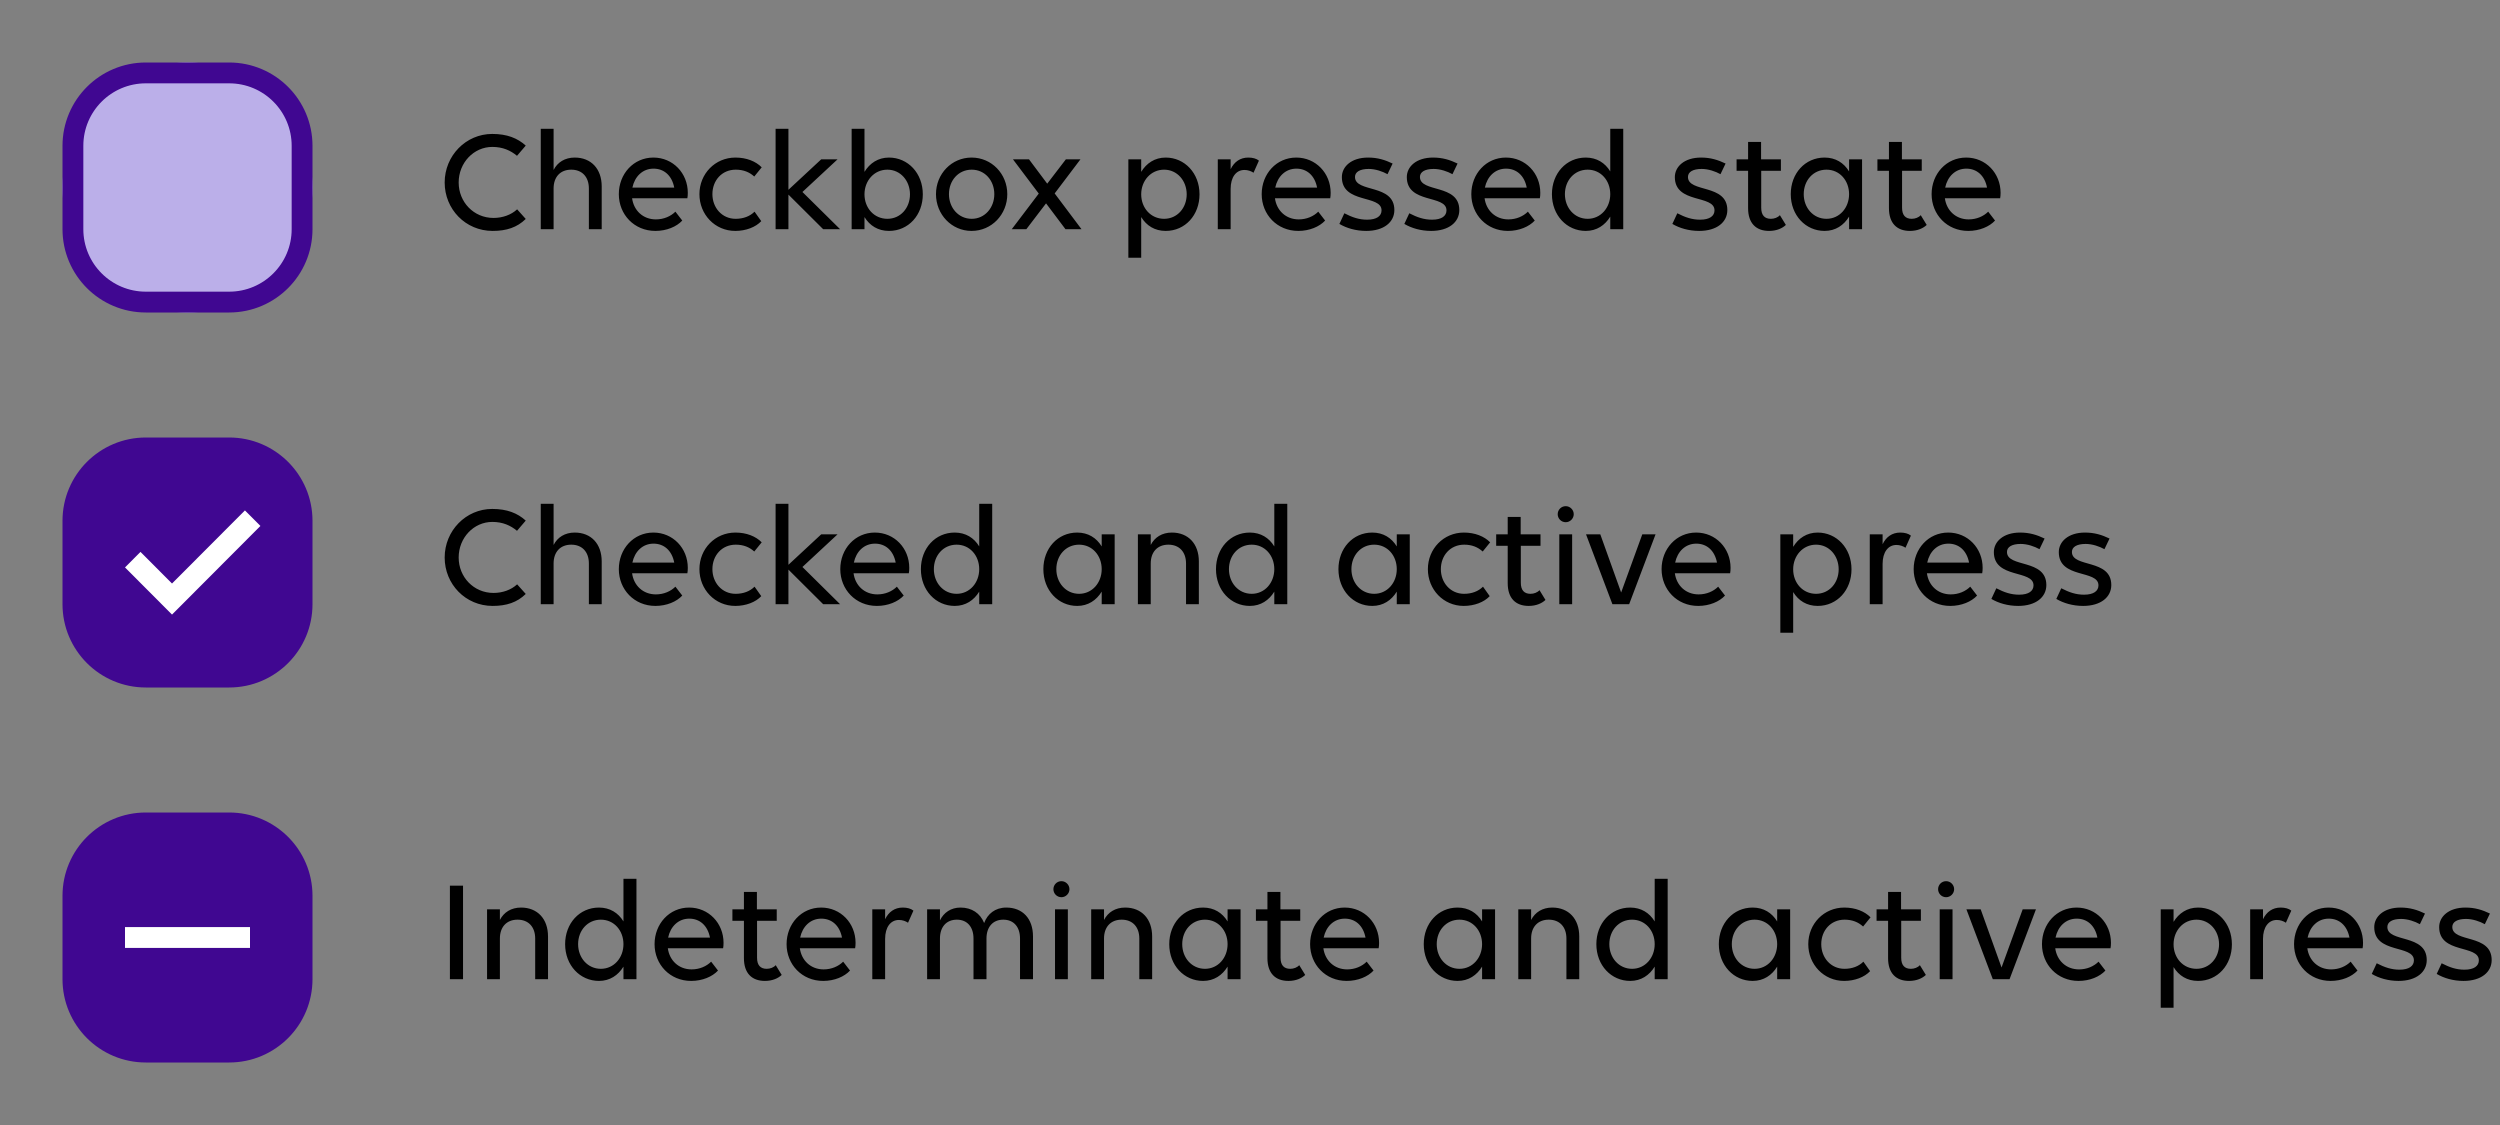 <svg width="240" height="108" viewBox="0 0 240 108" fill="none" xmlns="http://www.w3.org/2000/svg">
<rect x="0" y="0" width="240" height="108" fill="#808080" stroke="none"/>
<path d="M30 18C30 11.373 24.627 6 18 6C11.373 6 6 11.373 6 18C6 24.627 11.373 30 18 30C24.627 30 30 24.627 30 18Z" fill="#BBAFE9"/>
<path d="M22 7H14C10.134 7 7 10.134 7 14V22C7 25.866 10.134 29 14 29H22C25.866 29 29 25.866 29 22V14C29 10.134 25.866 7 22 7Z" stroke="#400791" stroke-width="2"/>
<path d="M50.471 13.978L49.632 14.958C49.029 14.454 48.273 14.104 47.266 14.104C45.474 14.104 44.032 15.63 44.032 17.52C44.032 19.396 45.474 20.922 47.377 20.922C48.245 20.922 49.072 20.628 49.645 20.096L50.471 21.02C49.645 21.832 48.623 22.168 47.294 22.168C44.69 22.168 42.688 20.082 42.688 17.52C42.688 14.944 44.731 12.858 47.252 12.858C48.679 12.858 49.688 13.264 50.471 13.978ZM51.913 22V12.368H53.145V16.316C53.523 15.574 54.236 15.126 55.175 15.126C56.742 15.126 57.764 16.204 57.764 17.898V22H56.532V18.094C56.532 16.988 55.889 16.288 54.839 16.288C53.788 16.288 53.145 16.988 53.145 18.094V22H51.913ZM62.921 22.168C60.877 22.168 59.407 20.586 59.407 18.64C59.407 16.694 60.821 15.126 62.725 15.126C64.601 15.126 66.029 16.624 66.029 18.514C66.029 18.682 66.015 18.934 65.987 19.032H60.681C60.835 20.194 61.717 21.062 62.963 21.062C63.719 21.062 64.391 20.768 64.839 20.32L65.497 21.174C64.951 21.762 63.999 22.168 62.921 22.168ZM62.739 16.19C61.689 16.19 60.933 16.946 60.709 18.01H64.727C64.503 16.848 63.747 16.19 62.739 16.19ZM72.409 16.946C71.947 16.526 71.373 16.288 70.631 16.288C69.301 16.288 68.391 17.324 68.391 18.64C68.391 19.942 69.315 21.006 70.617 21.006C71.359 21.006 71.989 20.768 72.437 20.32L73.081 21.23C72.549 21.804 71.611 22.168 70.589 22.168C68.629 22.168 67.145 20.586 67.145 18.64C67.145 16.694 68.643 15.126 70.603 15.126C71.667 15.126 72.563 15.49 73.123 16.064L72.409 16.946ZM75.689 22H74.457V12.368H75.689V18.22L78.839 15.294H80.407L77.033 18.43L80.645 22H79.021L75.689 18.682V22ZM85.342 15.126C87.162 15.126 88.59 16.624 88.59 18.654C88.59 20.642 87.218 22.168 85.342 22.168C84.292 22.168 83.494 21.664 82.99 20.838V22H81.758V12.368H82.99V16.498C83.494 15.672 84.292 15.126 85.342 15.126ZM85.188 16.288C83.914 16.288 82.99 17.352 82.99 18.654C82.99 19.97 83.914 21.006 85.188 21.006C86.448 21.006 87.358 19.97 87.358 18.654C87.358 17.352 86.448 16.288 85.188 16.288ZM93.27 22.168C91.352 22.168 89.854 20.586 89.854 18.64C89.854 16.694 91.352 15.126 93.27 15.126C95.202 15.126 96.7 16.694 96.7 18.64C96.7 20.586 95.202 22.168 93.27 22.168ZM93.284 21.006C94.544 21.006 95.454 19.942 95.454 18.64C95.454 17.324 94.544 16.288 93.284 16.288C92.01 16.288 91.1 17.324 91.1 18.64C91.1 19.942 92.01 21.006 93.284 21.006ZM97.131 22L99.721 18.584L97.243 15.294H98.783L100.533 17.632L102.325 15.294H103.725L101.248 18.57L103.823 22H102.283L100.421 19.522L98.531 22H97.131ZM109.555 24.744H108.322V15.294H109.555V16.498C110.059 15.672 110.856 15.126 111.906 15.126C113.726 15.126 115.154 16.624 115.154 18.654C115.154 20.642 113.782 22.168 111.906 22.168C110.856 22.168 110.059 21.664 109.555 20.838V24.744ZM111.753 21.006C113.013 21.006 113.923 19.97 113.923 18.654C113.923 17.352 113.013 16.288 111.753 16.288C110.479 16.288 109.555 17.352 109.555 18.654C109.555 19.97 110.479 21.006 111.753 21.006ZM116.908 22V15.294H118.141V16.246C118.477 15.546 119.051 15.126 119.835 15.126C120.255 15.126 120.619 15.224 120.857 15.42L120.339 16.582C120.115 16.428 119.793 16.316 119.471 16.316C118.659 16.316 118.141 17.016 118.141 18.136V22H116.908ZM124.635 22.168C122.591 22.168 121.122 20.586 121.122 18.64C121.122 16.694 122.535 15.126 124.439 15.126C126.315 15.126 127.743 16.624 127.743 18.514C127.743 18.682 127.729 18.934 127.701 19.032H122.395C122.549 20.194 123.432 21.062 124.678 21.062C125.434 21.062 126.105 20.768 126.553 20.32L127.212 21.174C126.666 21.762 125.713 22.168 124.635 22.168ZM124.454 16.19C123.404 16.19 122.647 16.946 122.423 18.01H126.441C126.217 16.848 125.462 16.19 124.454 16.19ZM131.158 22.168C130.164 22.168 129.267 21.902 128.581 21.496L129.057 20.474C129.813 20.866 130.472 21.09 131.242 21.09C132.18 21.09 132.628 20.726 132.628 20.194C132.628 18.668 128.819 19.592 128.819 17.002C128.819 16.008 129.715 15.126 131.339 15.126C132.249 15.126 132.963 15.35 133.691 15.7L133.201 16.722C132.725 16.456 132.039 16.218 131.395 16.218C130.569 16.218 130.079 16.498 130.079 16.988C130.079 18.528 133.859 17.618 133.859 20.166C133.859 21.314 132.866 22.168 131.158 22.168ZM137.393 22.168C136.399 22.168 135.502 21.902 134.816 21.496L135.292 20.474C136.048 20.866 136.707 21.09 137.477 21.09C138.415 21.09 138.862 20.726 138.862 20.194C138.862 18.668 135.054 19.592 135.054 17.002C135.054 16.008 135.95 15.126 137.574 15.126C138.484 15.126 139.198 15.35 139.926 15.7L139.436 16.722C138.96 16.456 138.274 16.218 137.63 16.218C136.804 16.218 136.314 16.498 136.314 16.988C136.314 18.528 140.094 17.618 140.094 20.166C140.094 21.314 139.101 22.168 137.393 22.168ZM144.76 22.168C142.716 22.168 141.246 20.586 141.246 18.64C141.246 16.694 142.66 15.126 144.564 15.126C146.44 15.126 147.868 16.624 147.868 18.514C147.868 18.682 147.854 18.934 147.826 19.032H142.52C142.674 20.194 143.556 21.062 144.802 21.062C145.558 21.062 146.23 20.768 146.678 20.32L147.337 21.174C146.791 21.762 145.838 22.168 144.76 22.168ZM144.578 16.19C143.528 16.19 142.772 16.946 142.548 18.01H146.566C146.342 16.848 145.586 16.19 144.578 16.19ZM152.233 22.168C150.413 22.168 148.985 20.67 148.985 18.64C148.985 16.652 150.357 15.126 152.233 15.126C153.283 15.126 154.081 15.63 154.585 16.456V12.368H155.831V22H154.585V20.796C154.081 21.622 153.283 22.168 152.233 22.168ZM152.415 21.006C153.675 21.006 154.585 19.942 154.585 18.64C154.585 17.324 153.675 16.288 152.415 16.288C151.141 16.288 150.231 17.324 150.231 18.64C150.231 19.942 151.141 21.006 152.415 21.006ZM163.122 22.168C162.128 22.168 161.232 21.902 160.546 21.496L161.022 20.474C161.778 20.866 162.436 21.09 163.206 21.09C164.144 21.09 164.592 20.726 164.592 20.194C164.592 18.668 160.785 19.592 160.785 17.002C160.785 16.008 161.68 15.126 163.304 15.126C164.214 15.126 164.928 15.35 165.656 15.7L165.166 16.722C164.69 16.456 164.004 16.218 163.36 16.218C162.534 16.218 162.044 16.498 162.044 16.988C162.044 18.528 165.824 17.618 165.824 20.166C165.824 21.314 164.83 22.168 163.122 22.168ZM166.712 16.4V15.294H167.817V13.628H169.063V15.294H170.967V16.4H169.077V19.942C169.077 20.656 169.399 21.006 170.001 21.006C170.337 21.006 170.673 20.88 170.869 20.656L171.443 21.594C171.121 21.902 170.575 22.168 169.833 22.168C168.573 22.168 167.817 21.426 167.817 19.984V16.4H166.712ZM175.16 22.168C173.34 22.168 171.912 20.67 171.912 18.64C171.912 16.652 173.284 15.126 175.16 15.126C176.21 15.126 177.008 15.63 177.512 16.456V15.294H178.758V22H177.512V20.796C177.008 21.622 176.21 22.168 175.16 22.168ZM175.342 21.006C176.602 21.006 177.512 19.942 177.512 18.64C177.512 17.324 176.602 16.288 175.342 16.288C174.068 16.288 173.158 17.324 173.158 18.64C173.158 19.942 174.068 21.006 175.342 21.006ZM180.232 16.4V15.294H181.339V13.628H182.584V15.294H184.488V16.4H182.598V19.942C182.598 20.656 182.92 21.006 183.522 21.006C183.858 21.006 184.195 20.88 184.391 20.656L184.964 21.594C184.642 21.902 184.096 22.168 183.354 22.168C182.094 22.168 181.339 21.426 181.339 19.984V16.4H180.232ZM188.949 22.168C186.905 22.168 185.434 20.586 185.434 18.64C185.434 16.694 186.849 15.126 188.753 15.126C190.629 15.126 192.056 16.624 192.056 18.514C192.056 18.682 192.042 18.934 192.014 19.032H186.708C186.862 20.194 187.744 21.062 188.99 21.062C189.746 21.062 190.419 20.768 190.867 20.32L191.524 21.174C190.978 21.762 190.027 22.168 188.949 22.168ZM188.766 16.19C187.716 16.19 186.96 16.946 186.736 18.01H190.755C190.531 16.848 189.774 16.19 188.766 16.19Z" fill="black"/>
<path d="M22 42H14C9.582 42 6 45.582 6 50V58C6 62.418 9.582 66 14 66H22C26.418 66 30 62.418 30 58V50C30 45.582 26.418 42 22 42Z" fill="#400791"/>
<path d="M16.513 59L25 50.491L23.513 49L16.513 56.018L13.487 52.982L12 54.473L16.513 59Z" fill="white"/>
<path d="M50.471 49.978L49.632 50.958C49.029 50.454 48.273 50.104 47.266 50.104C45.474 50.104 44.032 51.63 44.032 53.52C44.032 55.396 45.474 56.922 47.377 56.922C48.245 56.922 49.072 56.628 49.645 56.096L50.471 57.02C49.645 57.832 48.623 58.168 47.294 58.168C44.69 58.168 42.688 56.082 42.688 53.52C42.688 50.944 44.731 48.858 47.252 48.858C48.679 48.858 49.688 49.264 50.471 49.978ZM51.913 58V48.368H53.145V52.316C53.523 51.574 54.236 51.126 55.175 51.126C56.742 51.126 57.764 52.204 57.764 53.898V58H56.532V54.094C56.532 52.988 55.889 52.288 54.839 52.288C53.788 52.288 53.145 52.988 53.145 54.094V58H51.913ZM62.921 58.168C60.877 58.168 59.407 56.586 59.407 54.64C59.407 52.694 60.821 51.126 62.725 51.126C64.601 51.126 66.029 52.624 66.029 54.514C66.029 54.682 66.015 54.934 65.987 55.032H60.681C60.835 56.194 61.717 57.062 62.963 57.062C63.719 57.062 64.391 56.768 64.839 56.32L65.497 57.174C64.951 57.762 63.999 58.168 62.921 58.168ZM62.739 52.19C61.689 52.19 60.933 52.946 60.709 54.01H64.727C64.503 52.848 63.747 52.19 62.739 52.19ZM72.409 52.946C71.947 52.526 71.373 52.288 70.631 52.288C69.301 52.288 68.391 53.324 68.391 54.64C68.391 55.942 69.315 57.006 70.617 57.006C71.359 57.006 71.989 56.768 72.437 56.32L73.081 57.23C72.549 57.804 71.611 58.168 70.589 58.168C68.629 58.168 67.145 56.586 67.145 54.64C67.145 52.694 68.643 51.126 70.603 51.126C71.667 51.126 72.563 51.49 73.123 52.064L72.409 52.946ZM75.689 58H74.457V48.368H75.689V54.22L78.839 51.294H80.407L77.033 54.43L80.645 58H79.021L75.689 54.682V58ZM84.181 58.168C82.137 58.168 80.667 56.586 80.667 54.64C80.667 52.694 82.081 51.126 83.985 51.126C85.861 51.126 87.289 52.624 87.289 54.514C87.289 54.682 87.275 54.934 87.247 55.032H81.941C82.095 56.194 82.977 57.062 84.223 57.062C84.979 57.062 85.651 56.768 86.099 56.32L86.757 57.174C86.211 57.762 85.259 58.168 84.181 58.168ZM83.999 52.19C82.949 52.19 82.193 52.946 81.969 54.01H85.987C85.763 52.848 85.007 52.19 83.999 52.19ZM91.653 58.168C89.833 58.168 88.405 56.67 88.405 54.64C88.405 52.652 89.777 51.126 91.653 51.126C92.703 51.126 93.501 51.63 94.005 52.456V48.368H95.251V58H94.005V56.796C93.501 57.622 92.703 58.168 91.653 58.168ZM91.835 57.006C93.095 57.006 94.005 55.942 94.005 54.64C94.005 53.324 93.095 52.288 91.835 52.288C90.561 52.288 89.651 53.324 89.651 54.64C89.651 55.942 90.561 57.006 91.835 57.006ZM103.41 58.168C101.59 58.168 100.163 56.67 100.163 54.64C100.163 52.652 101.534 51.126 103.41 51.126C104.46 51.126 105.259 51.63 105.763 52.456V51.294H107.008V58H105.763V56.796C105.259 57.622 104.46 58.168 103.41 58.168ZM103.593 57.006C104.853 57.006 105.763 55.942 105.763 54.64C105.763 53.324 104.853 52.288 103.593 52.288C102.319 52.288 101.408 53.324 101.408 54.64C101.408 55.942 102.319 57.006 103.593 57.006ZM109.238 58V51.294H110.471V52.316C110.849 51.574 111.563 51.126 112.501 51.126C114.069 51.126 115.09 52.204 115.09 53.898V58H113.859V54.094C113.859 52.988 113.215 52.288 112.165 52.288C111.115 52.288 110.471 52.988 110.471 54.094V58H109.238ZM119.982 58.168C118.162 58.168 116.734 56.67 116.734 54.64C116.734 52.652 118.106 51.126 119.982 51.126C121.032 51.126 121.829 51.63 122.333 52.456V48.368H123.579V58H122.333V56.796C121.829 57.622 121.032 58.168 119.982 58.168ZM120.163 57.006C121.423 57.006 122.333 55.942 122.333 54.64C122.333 53.324 121.423 52.288 120.163 52.288C118.889 52.288 117.979 53.324 117.979 54.64C117.979 55.942 118.889 57.006 120.163 57.006ZM131.738 58.168C129.918 58.168 128.49 56.67 128.49 54.64C128.49 52.652 129.862 51.126 131.738 51.126C132.788 51.126 133.586 51.63 134.09 52.456V51.294H135.337V58H134.09V56.796C133.586 57.622 132.788 58.168 131.738 58.168ZM131.921 57.006C133.181 57.006 134.09 55.942 134.09 54.64C134.09 53.324 133.181 52.288 131.921 52.288C130.647 52.288 129.736 53.324 129.736 54.64C129.736 55.942 130.647 57.006 131.921 57.006ZM142.34 52.946C141.878 52.526 141.304 52.288 140.562 52.288C139.232 52.288 138.322 53.324 138.322 54.64C138.322 55.942 139.246 57.006 140.548 57.006C141.29 57.006 141.92 56.768 142.368 56.32L143.012 57.23C142.48 57.804 141.542 58.168 140.52 58.168C138.56 58.168 137.076 56.586 137.076 54.64C137.076 52.694 138.575 51.126 140.535 51.126C141.599 51.126 142.494 51.49 143.054 52.064L142.34 52.946ZM143.633 52.4V51.294H144.74V49.628H145.985V51.294H147.889V52.4H145.999V55.942C145.999 56.656 146.321 57.006 146.923 57.006C147.259 57.006 147.595 56.88 147.791 56.656L148.365 57.594C148.043 57.902 147.497 58.168 146.755 58.168C145.495 58.168 144.74 57.426 144.74 55.984V52.4H143.633ZM150.309 50.132C149.875 50.132 149.539 49.782 149.539 49.362C149.539 48.942 149.875 48.592 150.309 48.592C150.729 48.592 151.079 48.942 151.079 49.362C151.079 49.782 150.729 50.132 150.309 50.132ZM150.925 58H149.693V51.294H150.925V58ZM156.4 58H154.79L152.257 51.294H153.628L155.63 56.88L157.66 51.294H158.934L156.4 58ZM163.026 58.168C160.982 58.168 159.512 56.586 159.512 54.64C159.512 52.694 160.926 51.126 162.83 51.126C164.706 51.126 166.134 52.624 166.134 54.514C166.134 54.682 166.12 54.934 166.092 55.032H160.786C160.94 56.194 161.822 57.062 163.068 57.062C163.824 57.062 164.496 56.768 164.944 56.32L165.602 57.174C165.056 57.762 164.104 58.168 163.026 58.168ZM162.844 52.19C161.794 52.19 161.038 52.946 160.814 54.01H164.832C164.608 52.848 163.852 52.19 162.844 52.19ZM172.145 60.744H170.912V51.294H172.145V52.498C172.649 51.672 173.446 51.126 174.496 51.126C176.316 51.126 177.744 52.624 177.744 54.654C177.744 56.642 176.372 58.168 174.496 58.168C173.446 58.168 172.649 57.664 172.145 56.838V60.744ZM174.342 57.006C175.602 57.006 176.512 55.97 176.512 54.654C176.512 53.352 175.602 52.288 174.342 52.288C173.068 52.288 172.145 53.352 172.145 54.654C172.145 55.97 173.068 57.006 174.342 57.006ZM179.498 58V51.294H180.73V52.246C181.066 51.546 181.64 51.126 182.424 51.126C182.844 51.126 183.209 51.224 183.447 51.42L182.928 52.582C182.704 52.428 182.383 52.316 182.061 52.316C181.249 52.316 180.73 53.016 180.73 54.136V58H179.498ZM187.225 58.168C185.181 58.168 183.712 56.586 183.712 54.64C183.712 52.694 185.125 51.126 187.029 51.126C188.905 51.126 190.333 52.624 190.333 54.514C190.333 54.682 190.319 54.934 190.291 55.032H184.985C185.139 56.194 186.022 57.062 187.268 57.062C188.024 57.062 188.695 56.768 189.143 56.32L189.801 57.174C189.255 57.762 188.303 58.168 187.225 58.168ZM187.044 52.19C185.994 52.19 185.237 52.946 185.013 54.01H189.031C188.807 52.848 188.052 52.19 187.044 52.19ZM193.747 58.168C192.753 58.168 191.857 57.902 191.171 57.496L191.647 56.474C192.403 56.866 193.061 57.09 193.831 57.09C194.769 57.09 195.217 56.726 195.217 56.194C195.217 54.668 191.41 55.592 191.41 53.002C191.41 52.008 192.305 51.126 193.929 51.126C194.839 51.126 195.553 51.35 196.281 51.7L195.791 52.722C195.315 52.456 194.629 52.218 193.985 52.218C193.159 52.218 192.669 52.498 192.669 52.988C192.669 54.528 196.449 53.618 196.449 56.166C196.449 57.314 195.455 58.168 193.747 58.168ZM199.982 58.168C198.988 58.168 198.092 57.902 197.406 57.496L197.882 56.474C198.638 56.866 199.296 57.09 200.066 57.09C201.004 57.09 201.452 56.726 201.452 56.194C201.452 54.668 197.645 55.592 197.645 53.002C197.645 52.008 198.54 51.126 200.164 51.126C201.074 51.126 201.788 51.35 202.516 51.7L202.026 52.722C201.55 52.456 200.864 52.218 200.22 52.218C199.394 52.218 198.904 52.498 198.904 52.988C198.904 54.528 202.684 53.618 202.684 56.166C202.684 57.314 201.69 58.168 199.982 58.168Z" fill="black"/>
<path d="M22 78H14C9.582 78 6 81.582 6 86V94C6 98.418 9.582 102 14 102H22C26.418 102 30 98.418 30 94V86C30 81.582 26.418 78 22 78Z" fill="#400791"/>
<path d="M24 89H12V91H24V89Z" fill="white"/>
<path d="M43.191 94V85.026H44.451V94H43.191ZM46.758 94V87.294H47.99V88.316C48.368 87.574 49.082 87.126 50.02 87.126C51.588 87.126 52.61 88.204 52.61 89.898V94H51.378V90.094C51.378 88.988 50.734 88.288 49.684 88.288C48.634 88.288 47.99 88.988 47.99 90.094V94H46.758ZM57.501 94.168C55.681 94.168 54.252 92.67 54.252 90.64C54.252 88.652 55.624 87.126 57.501 87.126C58.55 87.126 59.349 87.63 59.852 88.456V84.368H61.099V94H59.852V92.796C59.349 93.622 58.55 94.168 57.501 94.168ZM57.682 93.006C58.943 93.006 59.852 91.942 59.852 90.64C59.852 89.324 58.943 88.288 57.682 88.288C56.408 88.288 55.498 89.324 55.498 90.64C55.498 91.942 56.408 93.006 57.682 93.006ZM66.352 94.168C64.308 94.168 62.838 92.586 62.838 90.64C62.838 88.694 64.252 87.126 66.156 87.126C68.032 87.126 69.46 88.624 69.46 90.514C69.46 90.682 69.446 90.934 69.418 91.032H64.112C64.266 92.194 65.148 93.062 66.394 93.062C67.15 93.062 67.822 92.768 68.27 92.32L68.928 93.174C68.382 93.762 67.43 94.168 66.352 94.168ZM66.17 88.19C65.12 88.19 64.364 88.946 64.14 90.01H68.158C67.934 88.848 67.178 88.19 66.17 88.19ZM70.311 88.4V87.294H71.417V85.628H72.663V87.294H74.567V88.4H72.677V91.942C72.677 92.656 72.999 93.006 73.601 93.006C73.937 93.006 74.273 92.88 74.469 92.656L75.043 93.594C74.721 93.902 74.175 94.168 73.433 94.168C72.173 94.168 71.417 93.426 71.417 91.984V88.4H70.311ZM79.026 94.168C76.982 94.168 75.512 92.586 75.512 90.64C75.512 88.694 76.926 87.126 78.83 87.126C80.706 87.126 82.134 88.624 82.134 90.514C82.134 90.682 82.12 90.934 82.092 91.032H76.786C76.94 92.194 77.822 93.062 79.068 93.062C79.824 93.062 80.496 92.768 80.944 92.32L81.602 93.174C81.056 93.762 80.104 94.168 79.026 94.168ZM78.844 88.19C77.794 88.19 77.038 88.946 76.814 90.01H80.832C80.608 88.848 79.852 88.19 78.844 88.19ZM83.74 94V87.294H84.972V88.246C85.308 87.546 85.882 87.126 86.666 87.126C87.087 87.126 87.451 87.224 87.689 87.42L87.171 88.582C86.947 88.428 86.624 88.316 86.302 88.316C85.49 88.316 84.972 89.016 84.972 90.136V94H83.74ZM90.236 94H89.004V87.294H90.236V88.358C90.6 87.602 91.3 87.126 92.21 87.126C93.288 87.126 94.1 87.672 94.478 88.61C94.8 87.742 95.528 87.126 96.606 87.126C98.16 87.126 99.168 88.176 99.168 89.898V94H97.922V90.094C97.922 88.988 97.32 88.288 96.312 88.288C95.318 88.288 94.702 88.988 94.702 90.094V94H93.456V90.094C93.456 88.988 92.854 88.288 91.86 88.288C90.852 88.288 90.236 88.988 90.236 90.094V94ZM101.897 86.132C101.463 86.132 101.127 85.782 101.127 85.362C101.127 84.942 101.463 84.592 101.897 84.592C102.317 84.592 102.667 84.942 102.667 85.362C102.667 85.782 102.317 86.132 101.897 86.132ZM102.513 94H101.281V87.294H102.513V94ZM104.754 94V87.294H105.986V88.316C106.364 87.574 107.078 87.126 108.016 87.126C109.584 87.126 110.606 88.204 110.606 89.898V94H109.374V90.094C109.374 88.988 108.73 88.288 107.68 88.288C106.63 88.288 105.986 88.988 105.986 90.094V94H104.754ZM115.496 94.168C113.676 94.168 112.248 92.67 112.248 90.64C112.248 88.652 113.62 87.126 115.496 87.126C116.546 87.126 117.344 87.63 117.848 88.456V87.294H119.094V94H117.848V92.796C117.344 93.622 116.546 94.168 115.496 94.168ZM115.678 93.006C116.938 93.006 117.848 91.942 117.848 90.64C117.848 89.324 116.938 88.288 115.678 88.288C114.404 88.288 113.494 89.324 113.494 90.64C113.494 91.942 114.404 93.006 115.678 93.006ZM120.568 88.4V87.294H121.674V85.628H122.92V87.294H124.824V88.4H122.934V91.942C122.934 92.656 123.256 93.006 123.858 93.006C124.194 93.006 124.53 92.88 124.726 92.656L125.3 93.594C124.978 93.902 124.432 94.168 123.69 94.168C122.43 94.168 121.674 93.426 121.674 91.984V88.4H120.568ZM129.284 94.168C127.24 94.168 125.77 92.586 125.77 90.64C125.77 88.694 127.184 87.126 129.088 87.126C130.964 87.126 132.392 88.624 132.392 90.514C132.392 90.682 132.378 90.934 132.35 91.032H127.044C127.198 92.194 128.08 93.062 129.326 93.062C130.082 93.062 130.754 92.768 131.202 92.32L131.86 93.174C131.314 93.762 130.362 94.168 129.284 94.168ZM129.102 88.19C128.052 88.19 127.296 88.946 127.072 90.01H131.09C130.866 88.848 130.11 88.19 129.102 88.19ZM139.928 94.168C138.108 94.168 136.68 92.67 136.68 90.64C136.68 88.652 138.052 87.126 139.928 87.126C140.978 87.126 141.776 87.63 142.28 88.456V87.294H143.526V94H142.28V92.796C141.776 93.622 140.978 94.168 139.928 94.168ZM140.11 93.006C141.37 93.006 142.28 91.942 142.28 90.64C142.28 89.324 141.37 88.288 140.11 88.288C138.836 88.288 137.926 89.324 137.926 90.64C137.926 91.942 138.836 93.006 140.11 93.006ZM145.756 94V87.294H146.988V88.316C147.366 87.574 148.08 87.126 149.018 87.126C150.586 87.126 151.608 88.204 151.608 89.898V94H150.376V90.094C150.376 88.988 149.732 88.288 148.682 88.288C147.632 88.288 146.988 88.988 146.988 90.094V94H145.756ZM156.498 94.168C154.678 94.168 153.25 92.67 153.25 90.64C153.25 88.652 154.622 87.126 156.498 87.126C157.548 87.126 158.346 87.63 158.85 88.456V84.368H160.096V94H158.85V92.796C158.346 93.622 157.548 94.168 156.498 94.168ZM156.68 93.006C157.94 93.006 158.85 91.942 158.85 90.64C158.85 89.324 157.94 88.288 156.68 88.288C155.406 88.288 154.496 89.324 154.496 90.64C154.496 91.942 155.406 93.006 156.68 93.006ZM168.256 94.168C166.436 94.168 165.008 92.67 165.008 90.64C165.008 88.652 166.38 87.126 168.256 87.126C169.306 87.126 170.104 87.63 170.608 88.456V87.294H171.854V94H170.608V92.796C170.104 93.622 169.306 94.168 168.256 94.168ZM168.438 93.006C169.698 93.006 170.608 91.942 170.608 90.64C170.608 89.324 169.698 88.288 168.438 88.288C167.164 88.288 166.254 89.324 166.254 90.64C166.254 91.942 167.164 93.006 168.438 93.006ZM178.858 88.946C178.396 88.526 177.822 88.288 177.08 88.288C175.75 88.288 174.84 89.324 174.84 90.64C174.84 91.942 175.764 93.006 177.066 93.006C177.808 93.006 178.438 92.768 178.886 92.32L179.53 93.23C178.998 93.804 178.06 94.168 177.038 94.168C175.078 94.168 173.594 92.586 173.594 90.64C173.594 88.694 175.092 87.126 177.052 87.126C178.116 87.126 179.012 87.49 179.572 88.064L178.858 88.946ZM180.15 88.4V87.294H181.256V85.628H182.502V87.294H184.406V88.4H182.516V91.942C182.516 92.656 182.838 93.006 183.44 93.006C183.776 93.006 184.112 92.88 184.308 92.656L184.882 93.594C184.56 93.902 184.014 94.168 183.272 94.168C182.012 94.168 181.256 93.426 181.256 91.984V88.4H180.15ZM186.827 86.132C186.393 86.132 186.057 85.782 186.057 85.362C186.057 84.942 186.393 84.592 186.827 84.592C187.247 84.592 187.597 84.942 187.597 85.362C187.597 85.782 187.247 86.132 186.827 86.132ZM187.443 94H186.211V87.294H187.443V94ZM192.918 94H191.308L188.774 87.294H190.146L192.148 92.88L194.178 87.294H195.452L192.918 94ZM199.543 94.168C197.499 94.168 196.029 92.586 196.029 90.64C196.029 88.694 197.443 87.126 199.347 87.126C201.223 87.126 202.651 88.624 202.651 90.514C202.651 90.682 202.637 90.934 202.609 91.032H197.303C197.457 92.194 198.339 93.062 199.585 93.062C200.341 93.062 201.013 92.768 201.461 92.32L202.119 93.174C201.573 93.762 200.621 94.168 199.543 94.168ZM199.361 88.19C198.311 88.19 197.555 88.946 197.331 90.01H201.349C201.125 88.848 200.369 88.19 199.361 88.19ZM208.662 96.744H207.43V87.294H208.662V88.498C209.166 87.672 209.964 87.126 211.014 87.126C212.834 87.126 214.262 88.624 214.262 90.654C214.262 92.642 212.89 94.168 211.014 94.168C209.964 94.168 209.166 93.664 208.662 92.838V96.744ZM210.86 93.006C212.12 93.006 213.03 91.97 213.03 90.654C213.03 89.352 212.12 88.288 210.86 88.288C209.586 88.288 208.662 89.352 208.662 90.654C208.662 91.97 209.586 93.006 210.86 93.006ZM216.016 94V87.294H217.248V88.246C217.584 87.546 218.158 87.126 218.942 87.126C219.362 87.126 219.726 87.224 219.964 87.42L219.446 88.582C219.222 88.428 218.9 88.316 218.578 88.316C217.766 88.316 217.248 89.016 217.248 90.136V94H216.016ZM223.743 94.168C221.699 94.168 220.229 92.586 220.229 90.64C220.229 88.694 221.643 87.126 223.547 87.126C225.423 87.126 226.851 88.624 226.851 90.514C226.851 90.682 226.837 90.934 226.809 91.032H221.503C221.657 92.194 222.539 93.062 223.785 93.062C224.541 93.062 225.213 92.768 225.661 92.32L226.319 93.174C225.773 93.762 224.821 94.168 223.743 94.168ZM223.561 88.19C222.511 88.19 221.755 88.946 221.531 90.01H225.549C225.325 88.848 224.569 88.19 223.561 88.19ZM230.265 94.168C229.271 94.168 228.375 93.902 227.689 93.496L228.165 92.474C228.921 92.866 229.579 93.09 230.349 93.09C231.287 93.09 231.735 92.726 231.735 92.194C231.735 90.668 227.927 91.592 227.927 89.002C227.927 88.008 228.823 87.126 230.447 87.126C231.357 87.126 232.071 87.35 232.799 87.7L232.309 88.722C231.833 88.456 231.147 88.218 230.503 88.218C229.677 88.218 229.187 88.498 229.187 88.988C229.187 90.528 232.967 89.618 232.967 92.166C232.967 93.314 231.973 94.168 230.265 94.168ZM236.499 94.168C235.505 94.168 234.609 93.902 233.923 93.496L234.399 92.474C235.155 92.866 235.813 93.09 236.583 93.09C237.521 93.09 237.969 92.726 237.969 92.194C237.969 90.668 234.161 91.592 234.161 89.002C234.161 88.008 235.057 87.126 236.681 87.126C237.591 87.126 238.305 87.35 239.033 87.7L238.543 88.722C238.067 88.456 237.381 88.218 236.737 88.218C235.911 88.218 235.421 88.498 235.421 88.988C235.421 90.528 239.201 89.618 239.201 92.166C239.201 93.314 238.207 94.168 236.499 94.168Z" fill="black"/>
</svg>

